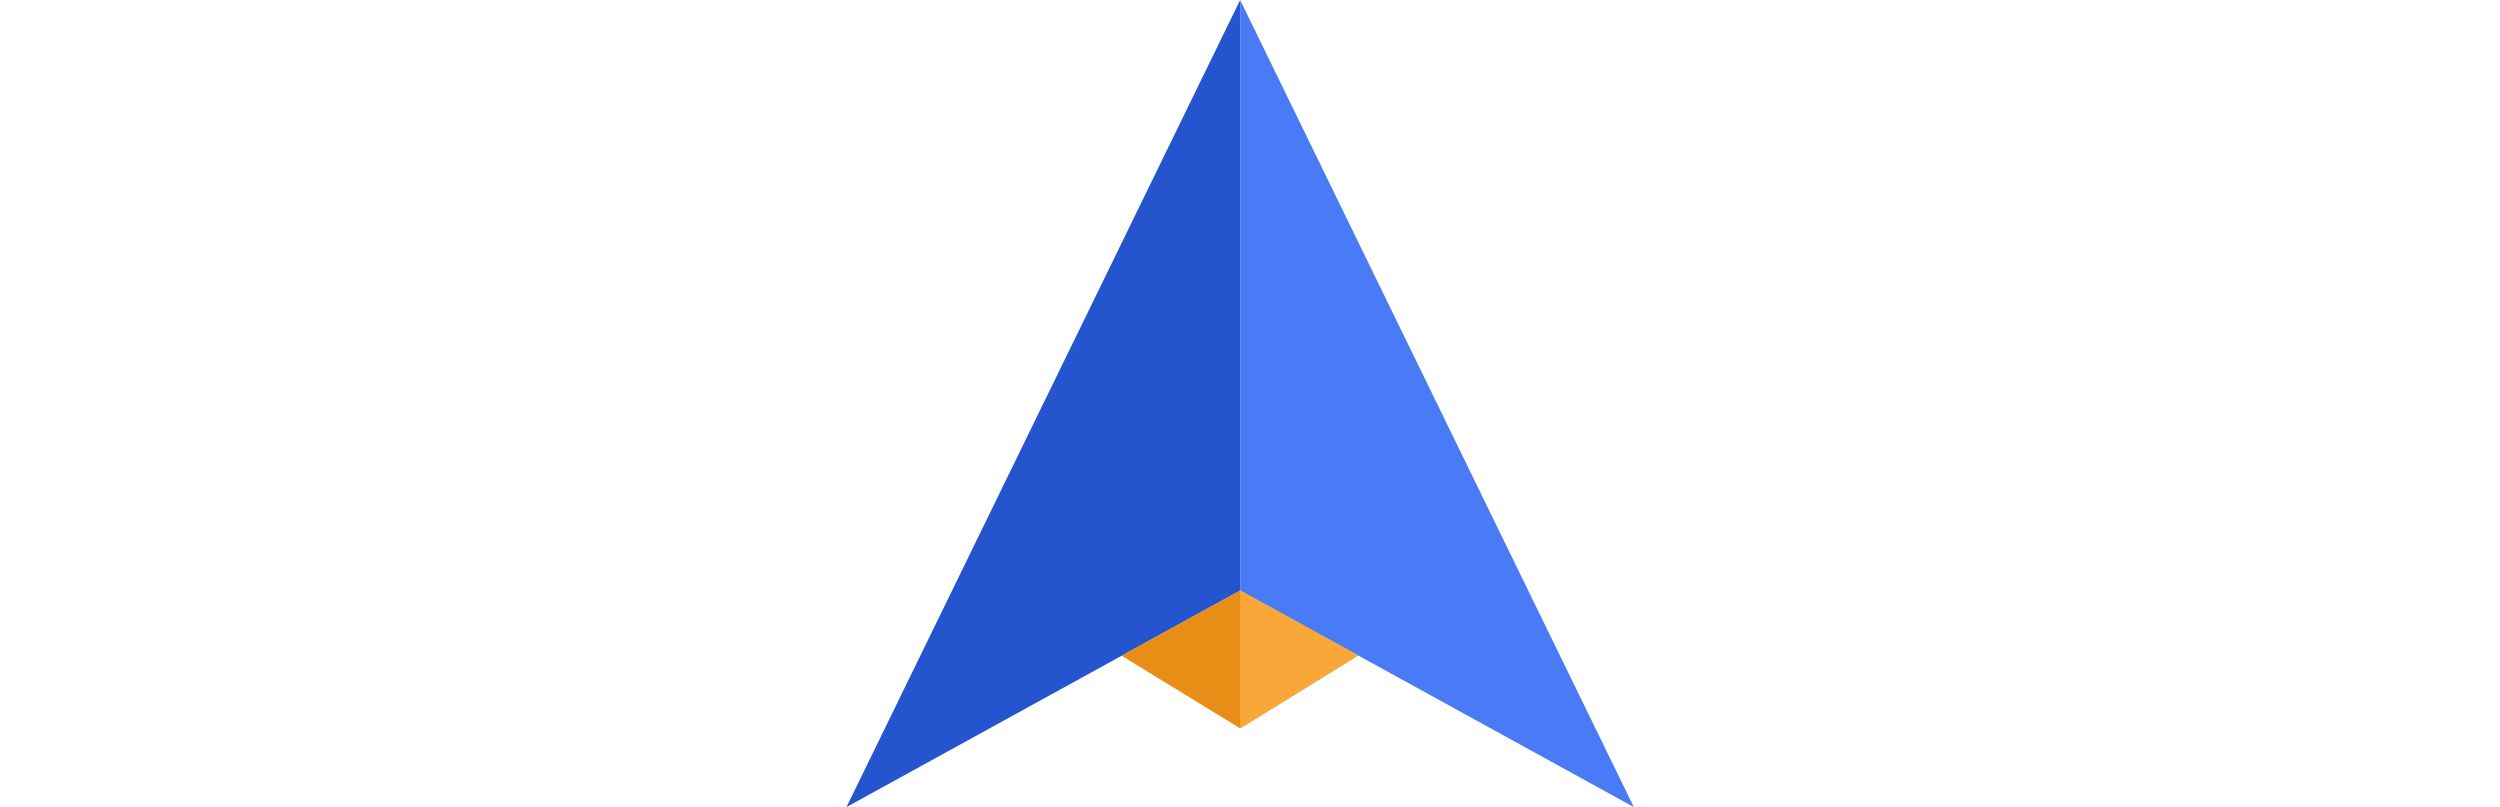 <svg width="127" height="41" viewBox="0 0 41 41" fill="none" xmlns="http://www.w3.org/2000/svg">
<path d="M0 41L20 0V30L0 41Z" fill="#2455CF"/>
<path d="M40 41L20 0V30L40 41Z" fill="#497BF7"/>
<path d="M20 37L13.977 33.309L20 30L26 33.297L20 37Z" fill="#E88D15"/>
<path d="M26 33.297L20 37V30L26 33.297Z" fill="#FAA73A"/>
</svg>
